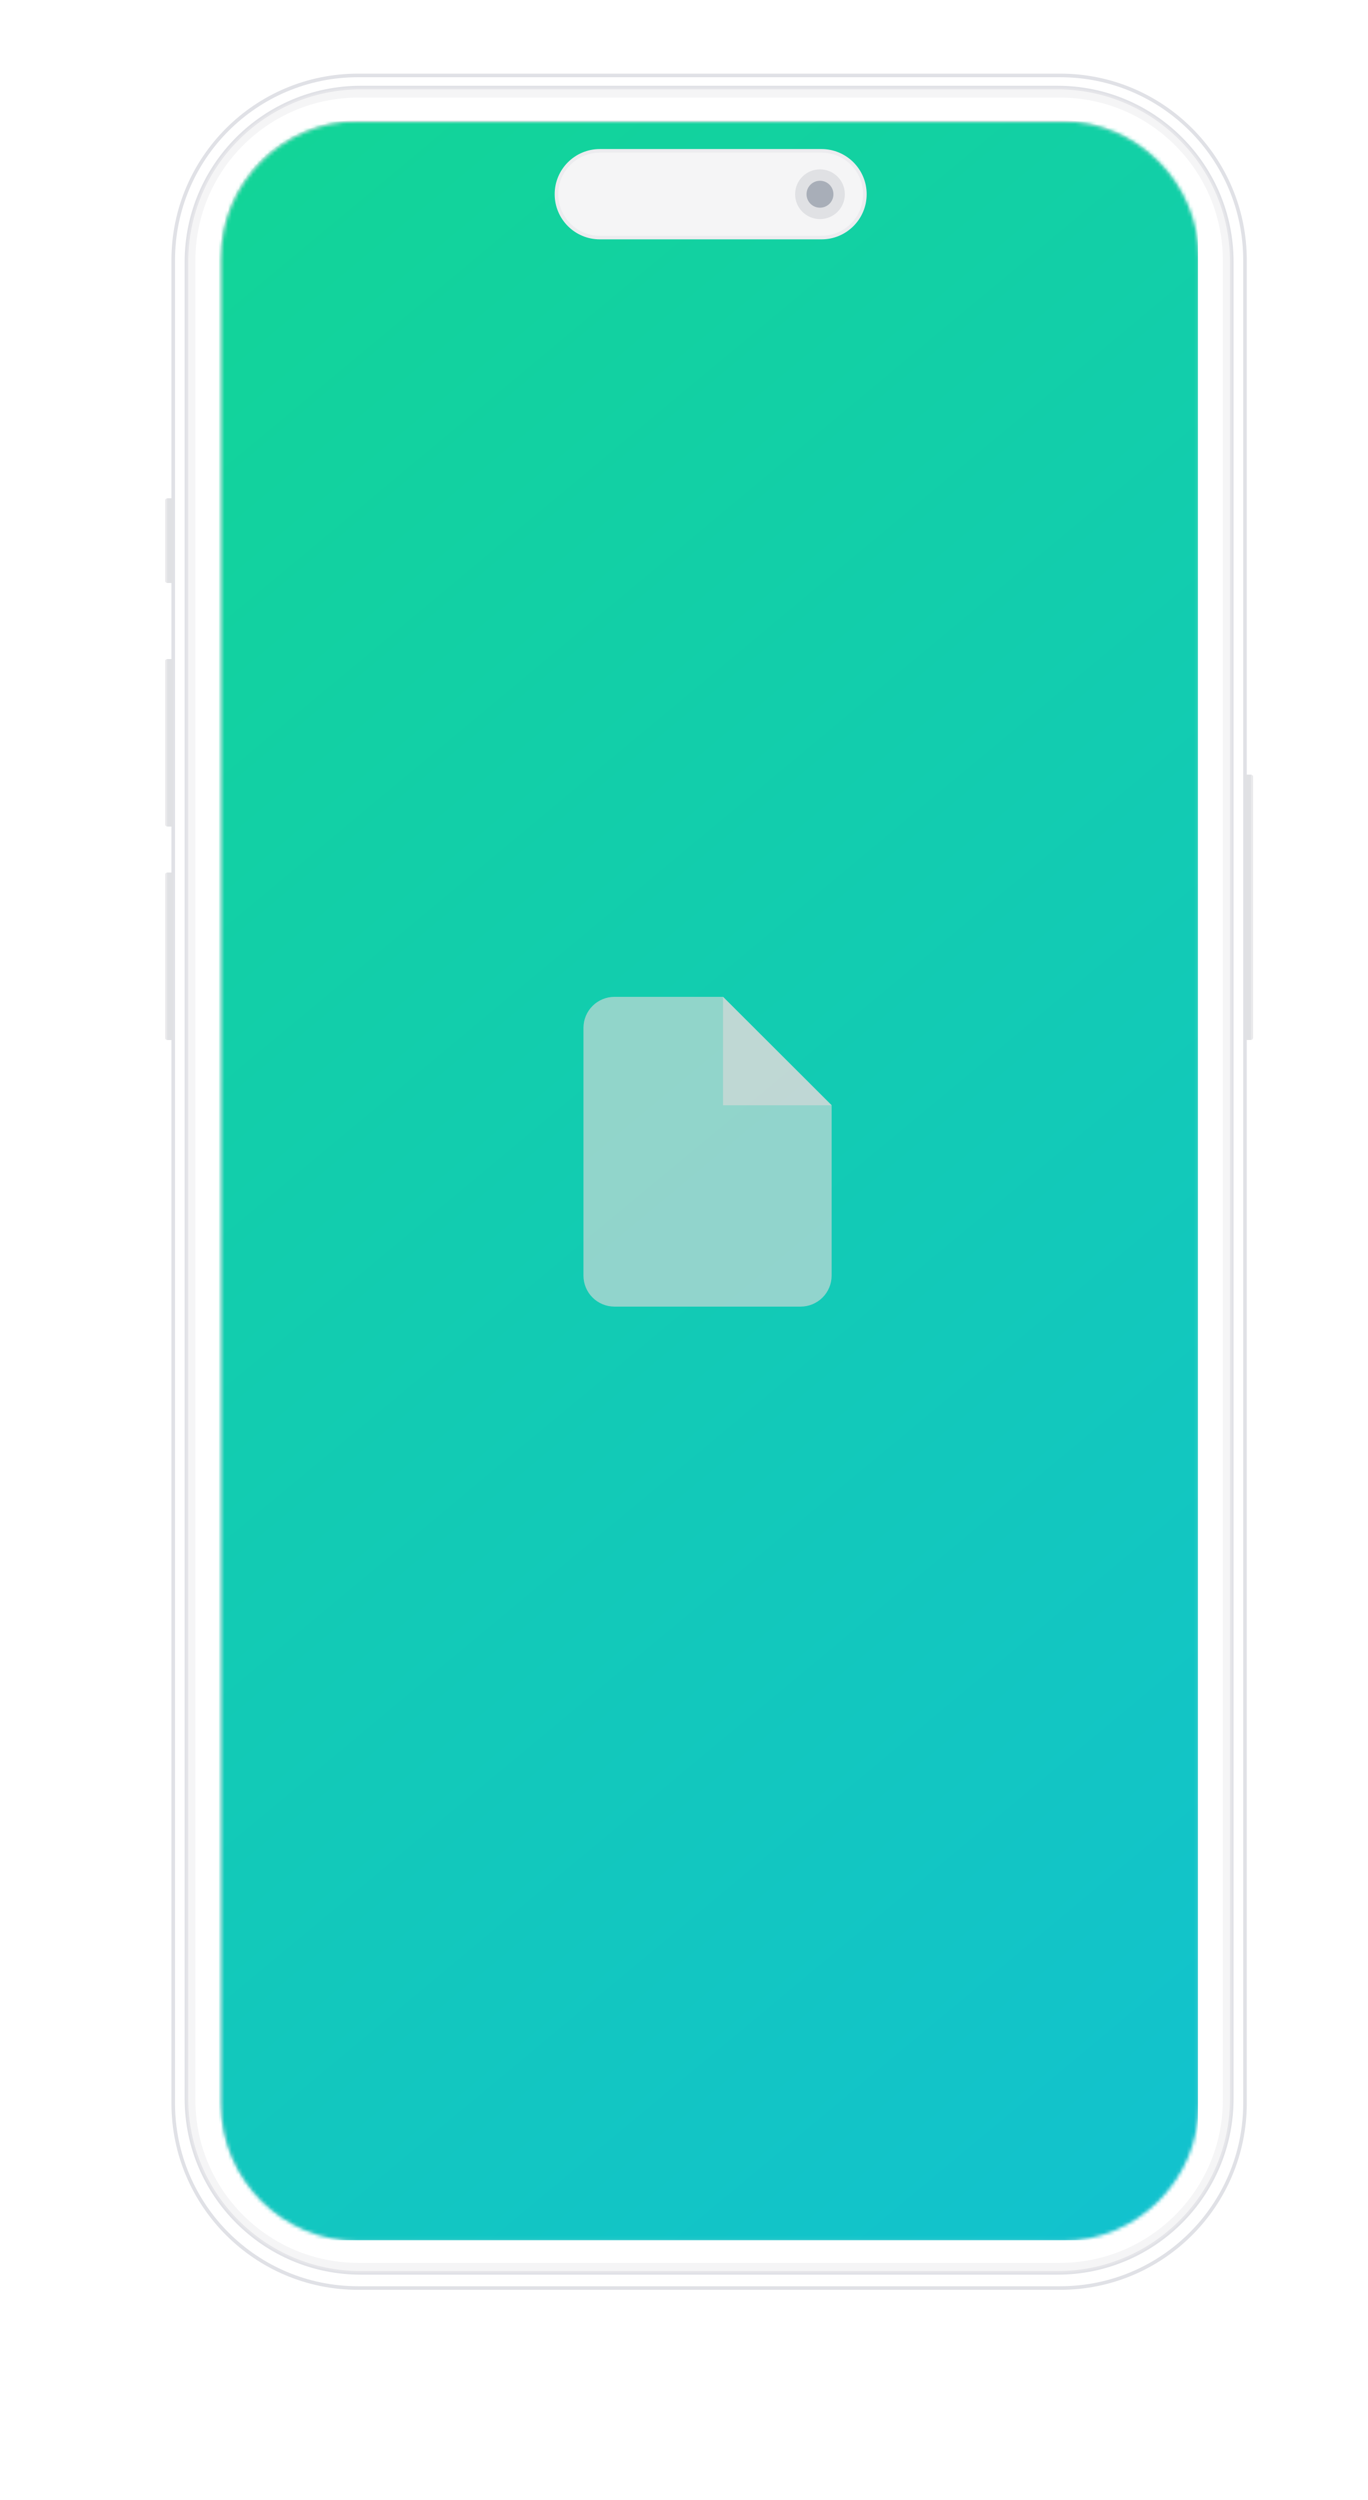 <svg viewBox="0 0 381 696" fill="none" xmlns="http://www.w3.org/2000/svg">
  <g class="MockUp" filter="url(#filter0_d_602_607)">
    <g id="">
      <path class="Vector"
        d="M46.568 138.744H48.246V162.302H46.568C46.256 162.302 46 162.047 46 161.735V139.311C46 138.999 46.256 138.744 46.568 138.744Z"
        fill="#EAEAEC" />
      <path class="Vector_2"
        d="M295.268 21H99.719C71.291 21 48.246 44.033 48.246 72.445V585.555C48.246 613.967 71.291 637 99.719 637H295.268C323.696 637 346.741 613.967 346.741 585.555V72.445C346.741 44.033 323.696 21 295.268 21Z"
        fill="white" stroke="#E0E1E6" stroke-miterlimit="10" />
      <path class="Vector_3"
        d="M294.526 24.38H100.462C73.657 24.38 51.927 46.098 51.927 72.888V584.271C51.927 611.061 73.657 632.779 100.462 632.779H294.526C321.331 632.779 343.06 611.061 343.06 584.271V72.888C343.06 46.098 321.331 24.38 294.526 24.38Z"
        fill="white" stroke="#E0E1E6" stroke-miterlimit="10" />
      <path class="Vector_4"
        d="M295.443 33.49H99.551C78.449 33.49 61.342 50.587 61.342 71.678V585.48C61.342 606.571 78.449 623.668 99.551 623.668H295.443C316.545 623.668 333.651 606.571 333.651 585.48V71.678C333.651 50.587 316.545 33.49 295.443 33.49Z"
        fill="#EAEAEC" />
      <path class="Vector_5" d="M48.252 138.744H46.568V162.302H48.252V138.744Z" fill="#E0E1E4" />
      <path class="Vector_6"
        d="M46.568 183.485H48.246V230.104H46.568C46.256 230.104 46 229.848 46 229.536V184.047C46 183.735 46.256 183.485 46.568 183.485Z"
        fill="#EAEAEC" />
      <path class="Vector_7" d="M48.252 183.485H46.568V230.104H48.252V183.485Z" fill="#E0E1E4" />
      <path class="Vector_8"
        d="M46.568 242.918H48.246V289.537H46.568C46.256 289.543 46 289.288 46 288.976V243.486C46 243.174 46.256 242.918 46.568 242.918Z"
        fill="#EAEAEC" />
      <path class="Vector_9" d="M48.252 242.918H46.568V289.537H48.252V242.918Z" fill="#E0E1E4" />
      <path class="Vector_10" opacity="0.48"
        d="M294.532 24.38H100.462C73.658 24.38 51.927 46.093 51.927 72.882V584.27C51.927 611.059 73.658 632.778 100.462 632.778H294.532C321.335 632.778 343.066 611.059 343.066 584.27V72.882C343.066 46.093 321.335 24.373 294.532 24.373V24.38ZM340.571 584.632C340.571 609.687 320.25 629.997 295.181 629.997H99.807C74.738 629.997 54.417 609.687 54.417 584.632V72.526C54.423 47.477 74.744 27.167 99.807 27.167H295.187C320.256 27.167 340.577 47.477 340.577 72.532V584.626L340.571 584.632Z"
        fill="#EAEAEC" />
      <path class="Vector_11"
        d="M348.432 289.512H346.748V215.668H348.432C348.744 215.668 349 215.924 349 216.235V288.945C349 289.256 348.744 289.512 348.432 289.512Z"
        fill="#EAEAEC" />
      <path class="Vector_12" d="M346.741 289.512H348.426V215.668H346.741V289.512Z" fill="#E0E1E4" />
    </g>
    <g class="Screen">
      <mask id="mask0_602_607" style="mask-type:alpha" maskUnits="userSpaceOnUse" x="61" y="33"
        width="273" height="591">
        <path class="Change Here"
          d="M295.698 33.783H99.807C78.705 33.783 61.598 50.88 61.598 71.971V585.773C61.598 606.864 78.705 623.961 99.807 623.961H295.698C316.801 623.961 333.907 606.864 333.907 585.773V71.971C333.907 50.88 316.801 33.783 295.698 33.783Z"
          fill="#D9D9D9" />
      </mask>
      <g mask="url(#mask0_602_607)">
        <g id="screenframe">
          <rect width="272.653" height="589.903" transform="translate(60.974 33.783)"
            fill="url(#paint0_linear_602_607)" />
          <g class="paper mx-auto">
            <path class="Vector_13"
              d="M201.377 277.528H171.139C168.847 277.528 166.65 278.437 165.029 280.054C163.409 281.671 162.499 283.865 162.499 286.152V355.142C162.499 357.429 163.409 359.622 165.029 361.24C166.65 362.857 168.847 363.765 171.139 363.765H222.976C225.267 363.765 227.465 362.857 229.085 361.24C230.705 359.622 231.615 357.429 231.615 355.142V307.711L201.377 277.528Z"
              fill="#D9D9D9" fill-opacity="0.64" />
            <path class="Vector_14" d="M201.377 277.528V307.711H231.615" fill="#D9D9D9"
              fill-opacity="0.64" />
          </g>
        </g>
      </g>
    </g>
    <g class="Dynamic Island">
      <path class="Vector_15"
        d="M167.059 41.997H228.796C235.467 41.997 240.874 47.402 240.874 54.068C240.874 60.735 235.467 66.14 228.796 66.14H167.059C160.388 66.14 154.981 60.735 154.981 54.068C154.981 47.402 160.388 41.997 167.059 41.997Z"
        fill="#F5F5F6" stroke="#ECECEF" />
      <path class="Vector_16"
        d="M228.371 60.996C232.196 60.996 235.297 57.897 235.297 54.075C235.297 50.252 232.196 47.153 228.371 47.153C224.546 47.153 221.446 50.252 221.446 54.075C221.446 57.897 224.546 60.996 228.371 60.996Z"
        fill="#E0E1E4" />
      <path class="Vector_17"
        d="M228.371 57.822C230.442 57.822 232.121 56.144 232.121 54.075C232.121 52.005 230.442 50.327 228.371 50.327C226.3 50.327 224.622 52.005 224.622 54.075C224.622 56.144 226.3 57.822 228.371 57.822Z"
        fill="#A8AEB8" />
    </g>
  </g>
  <defs>
    <filter class="filter0_d_602_607" x="0" y="0.5" width="381" height="695"
      filterUnits="userSpaceOnUse" color-interpolation-filters="sRGB">
      <feFlood flood-opacity="0" result="BackgroundImageFix" />
      <feColorMatrix in="SourceAlpha" type="matrix"
        values="0 0 0 0 0 0 0 0 0 0 0 0 0 0 0 0 0 0 127 0" result="hardAlpha" />
      <feOffset dx="-7" dy="19" />
      <feGaussianBlur stdDeviation="19.5" />
      <feComposite in2="hardAlpha" operator="out" />
      <feColorMatrix type="matrix"
        values="0 0 0 0 0.344 0 0 0 0 0.349 0 0 0 0 0.362 0 0 0 0.3 0" />
      <feBlend mode="normal" in2="BackgroundImageFix" result="effect1_dropShadow_602_607" />
      <feBlend mode="normal" in="SourceGraphic" in2="effect1_dropShadow_602_607" result="shape" />
    </filter>
    <linearGradient id="paint0_linear_602_607" x1="-69.435" y1="-36.782" x2="434.419" y2="568.446"
      gradientUnits="userSpaceOnUse">
      <stop stop-color="#12D790" />
      <stop offset="1" stop-color="#12BFD7" />
    </linearGradient>
  </defs>
</svg>
